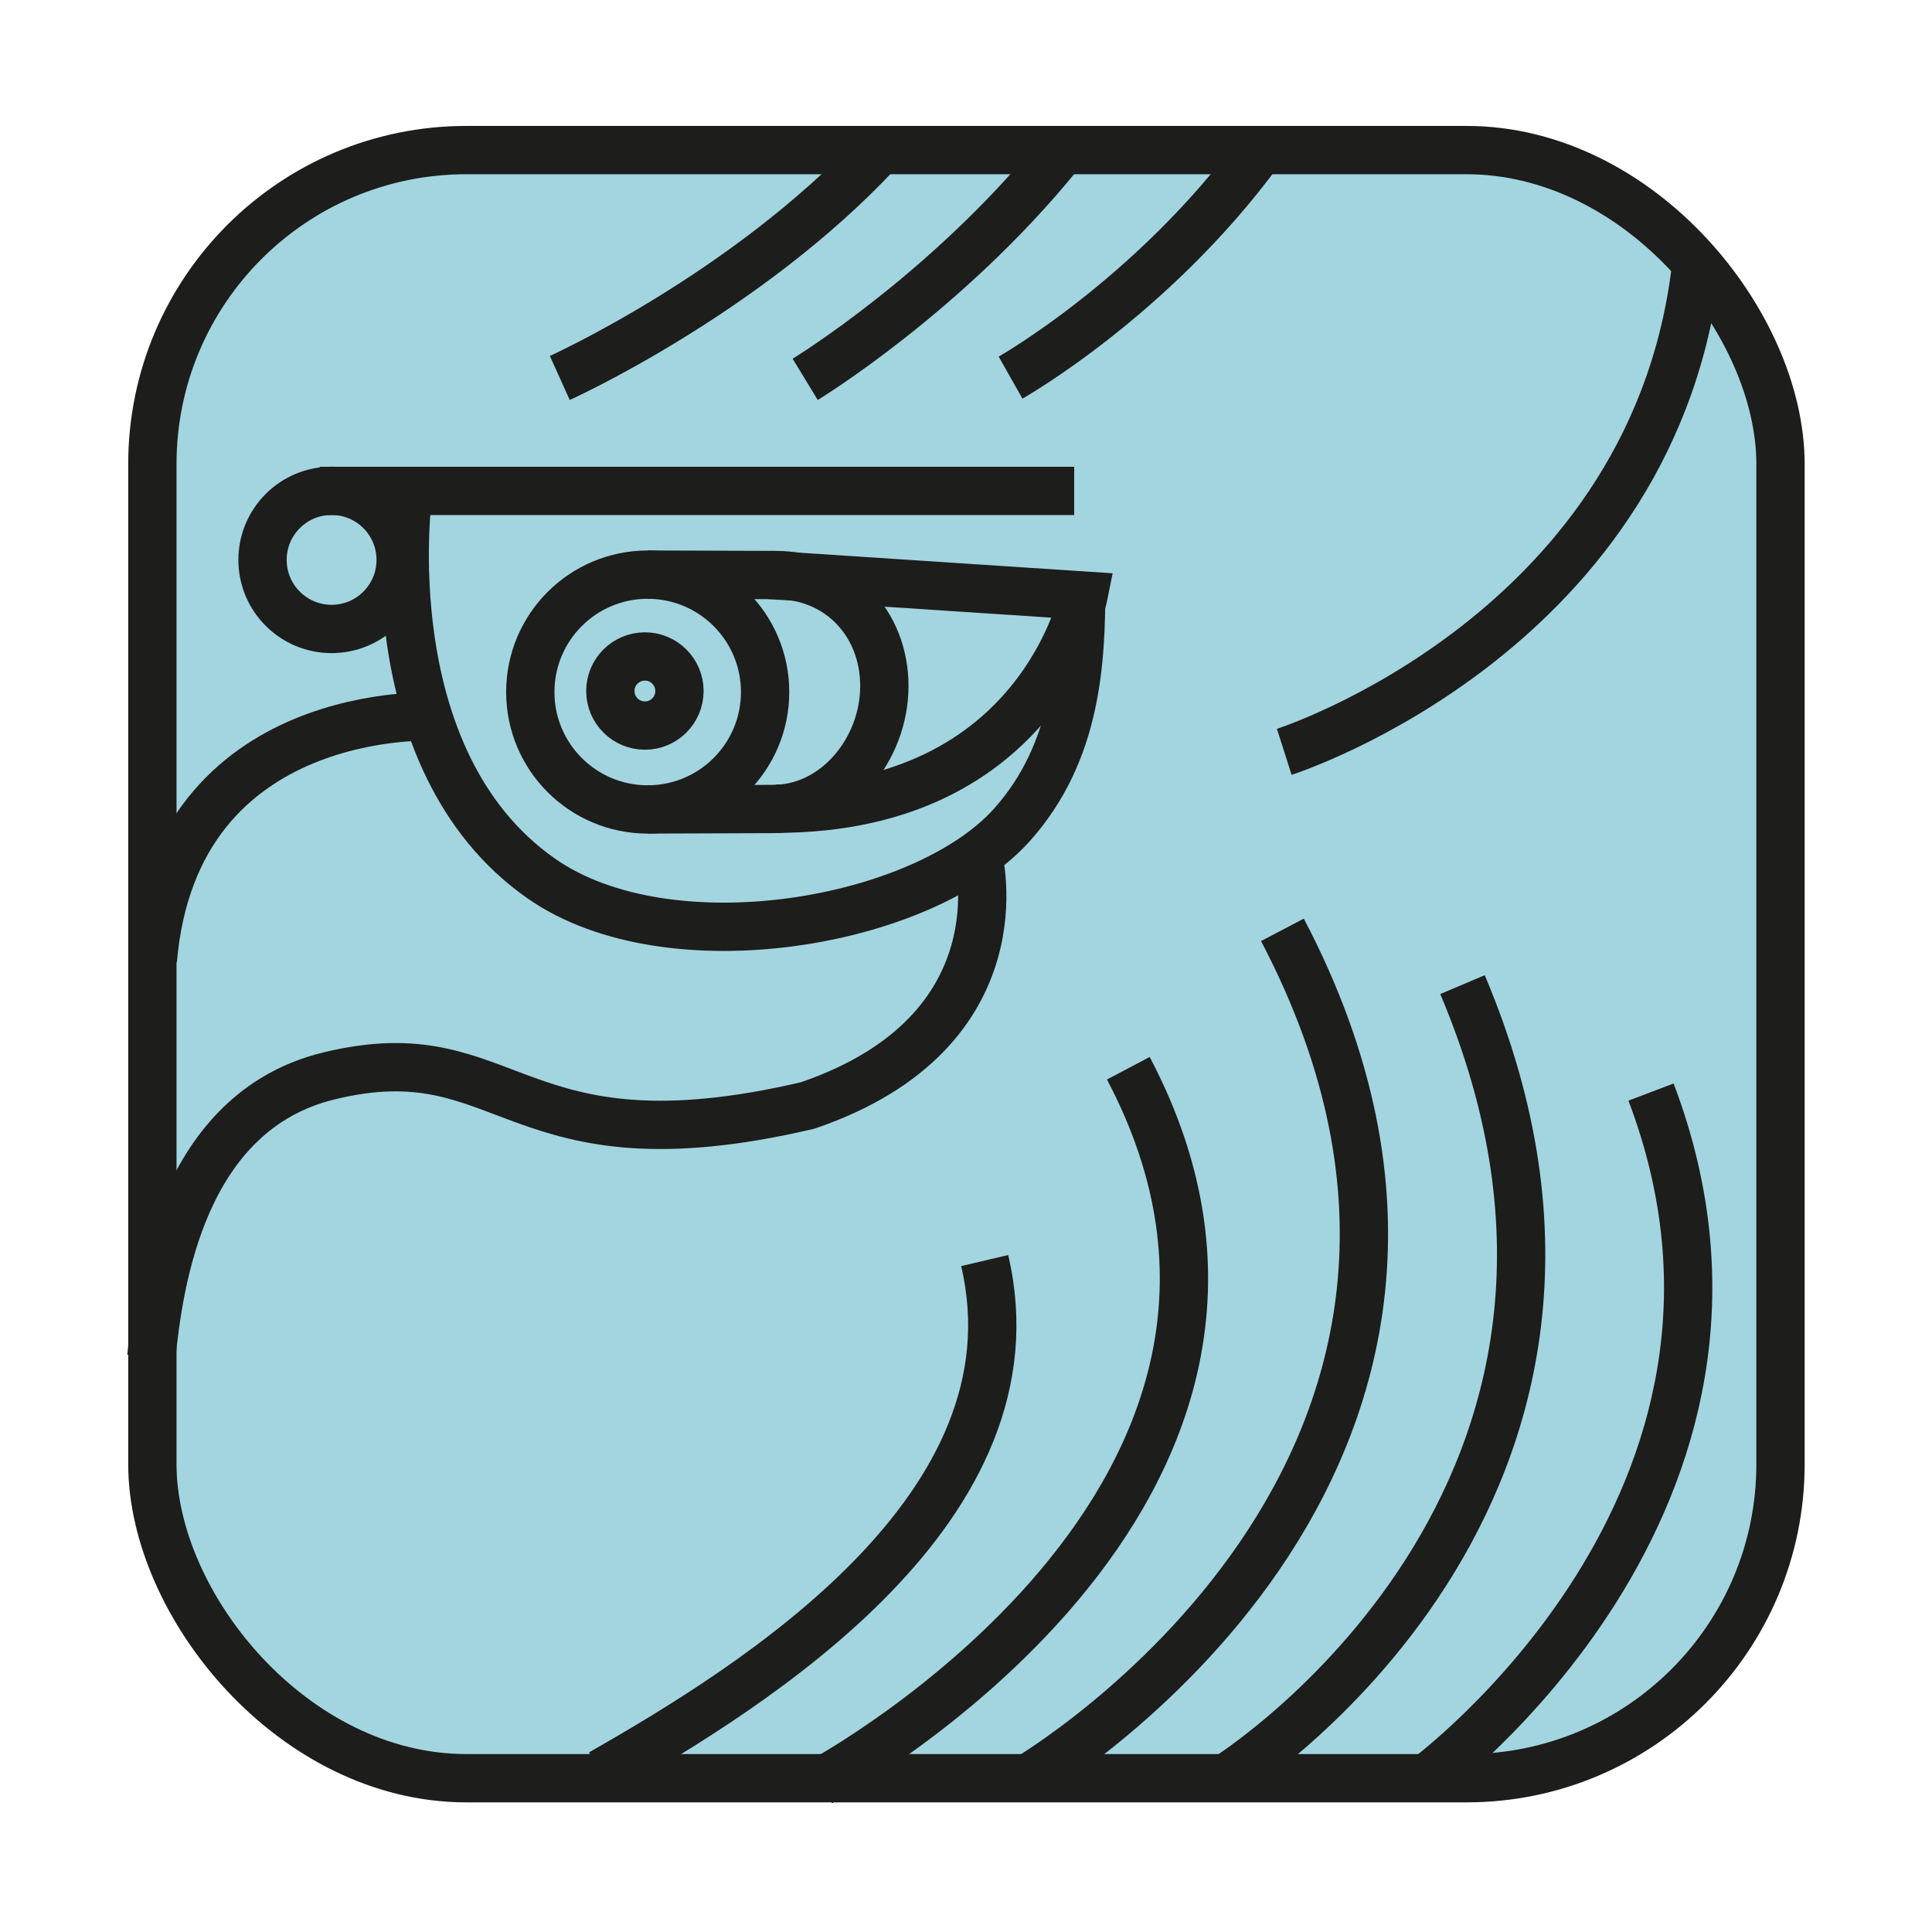 <svg id="Layer_1" data-name="Layer 1" xmlns="http://www.w3.org/2000/svg" viewBox="0 0 600 600"><defs><style>.cls-1{fill:#a2d5e0;}.cls-2{fill:none;stroke:#1d1d1b;stroke-miterlimit:10;stroke-width:15px;}</style></defs><title>Symbols-tzolkine-normal</title><rect class="cls-1" x="46.61" y="46.61" width="506.79" height="506.79" rx="97.51"/><rect class="cls-2" x="47.32" y="46.61" width="505.63" height="505.63" rx="97.51"/><line class="cls-2" x1="99.28" y1="152.46" x2="333.6" y2="152.46"/><path class="cls-2" d="M201.15,251.38l38.92-.14c19.6,0,34.57-18.54,34.57-38.15s-14.15-34.51-33.76-34.51l-39.73-.13"/><circle class="cls-2" cx="201.15" cy="214.92" r="36.46"/><circle class="cls-2" cx="200.28" cy="214.6" r="10.73"/><path class="cls-2" d="M239.13,178.56l97.38,6.4s-13.22,66.2-95.51,66.2"/><circle class="cls-2" cx="102.98" cy="173.88" r="21.45"/><path class="cls-2" d="M126.73,153.31s-11.41,82.62,41.37,119.52c39.64,27.72,118.73,14,146.17-16.67,20.31-22.7,21.51-51.09,21.51-74.23"/><path class="cls-2" d="M135.92,222.53s-81.56-4.78-88.46,75.67"/><path class="cls-2" d="M47,421.48c2.3-23,9.49-76.24,55.17-87.35,56.7-13.79,56.34,30.8,148.64,9.19,67.43-23,52.93-77.48,52.93-77.48"/><path class="cls-2" d="M186.64,550.73c48.13-27.45,137.14-82.67,119.16-159.25"/><path class="cls-2" d="M254.9,553.39s165.55-88.88,95.51-221.64"/><path class="cls-2" d="M318.27,552.85s167.5-97.25,80-264.08"/><path class="cls-2" d="M173.85,117.38s57.61-26,98.91-70.23"/><path class="cls-2" d="M250.06,117.81s43.82-26.65,78.88-69.89"/><path class="cls-2" d="M313.84,117.27s43.94-24.84,77.31-70.35"/><path class="cls-2" d="M398.84,233.49S515.49,196.28,527.07,79.62"/><path class="cls-2" d="M380.94,552.08s140.47-87.57,73.25-246.3"/><path class="cls-2" d="M442.24,552.85s118.76-86.58,70.5-213.7"/></svg>